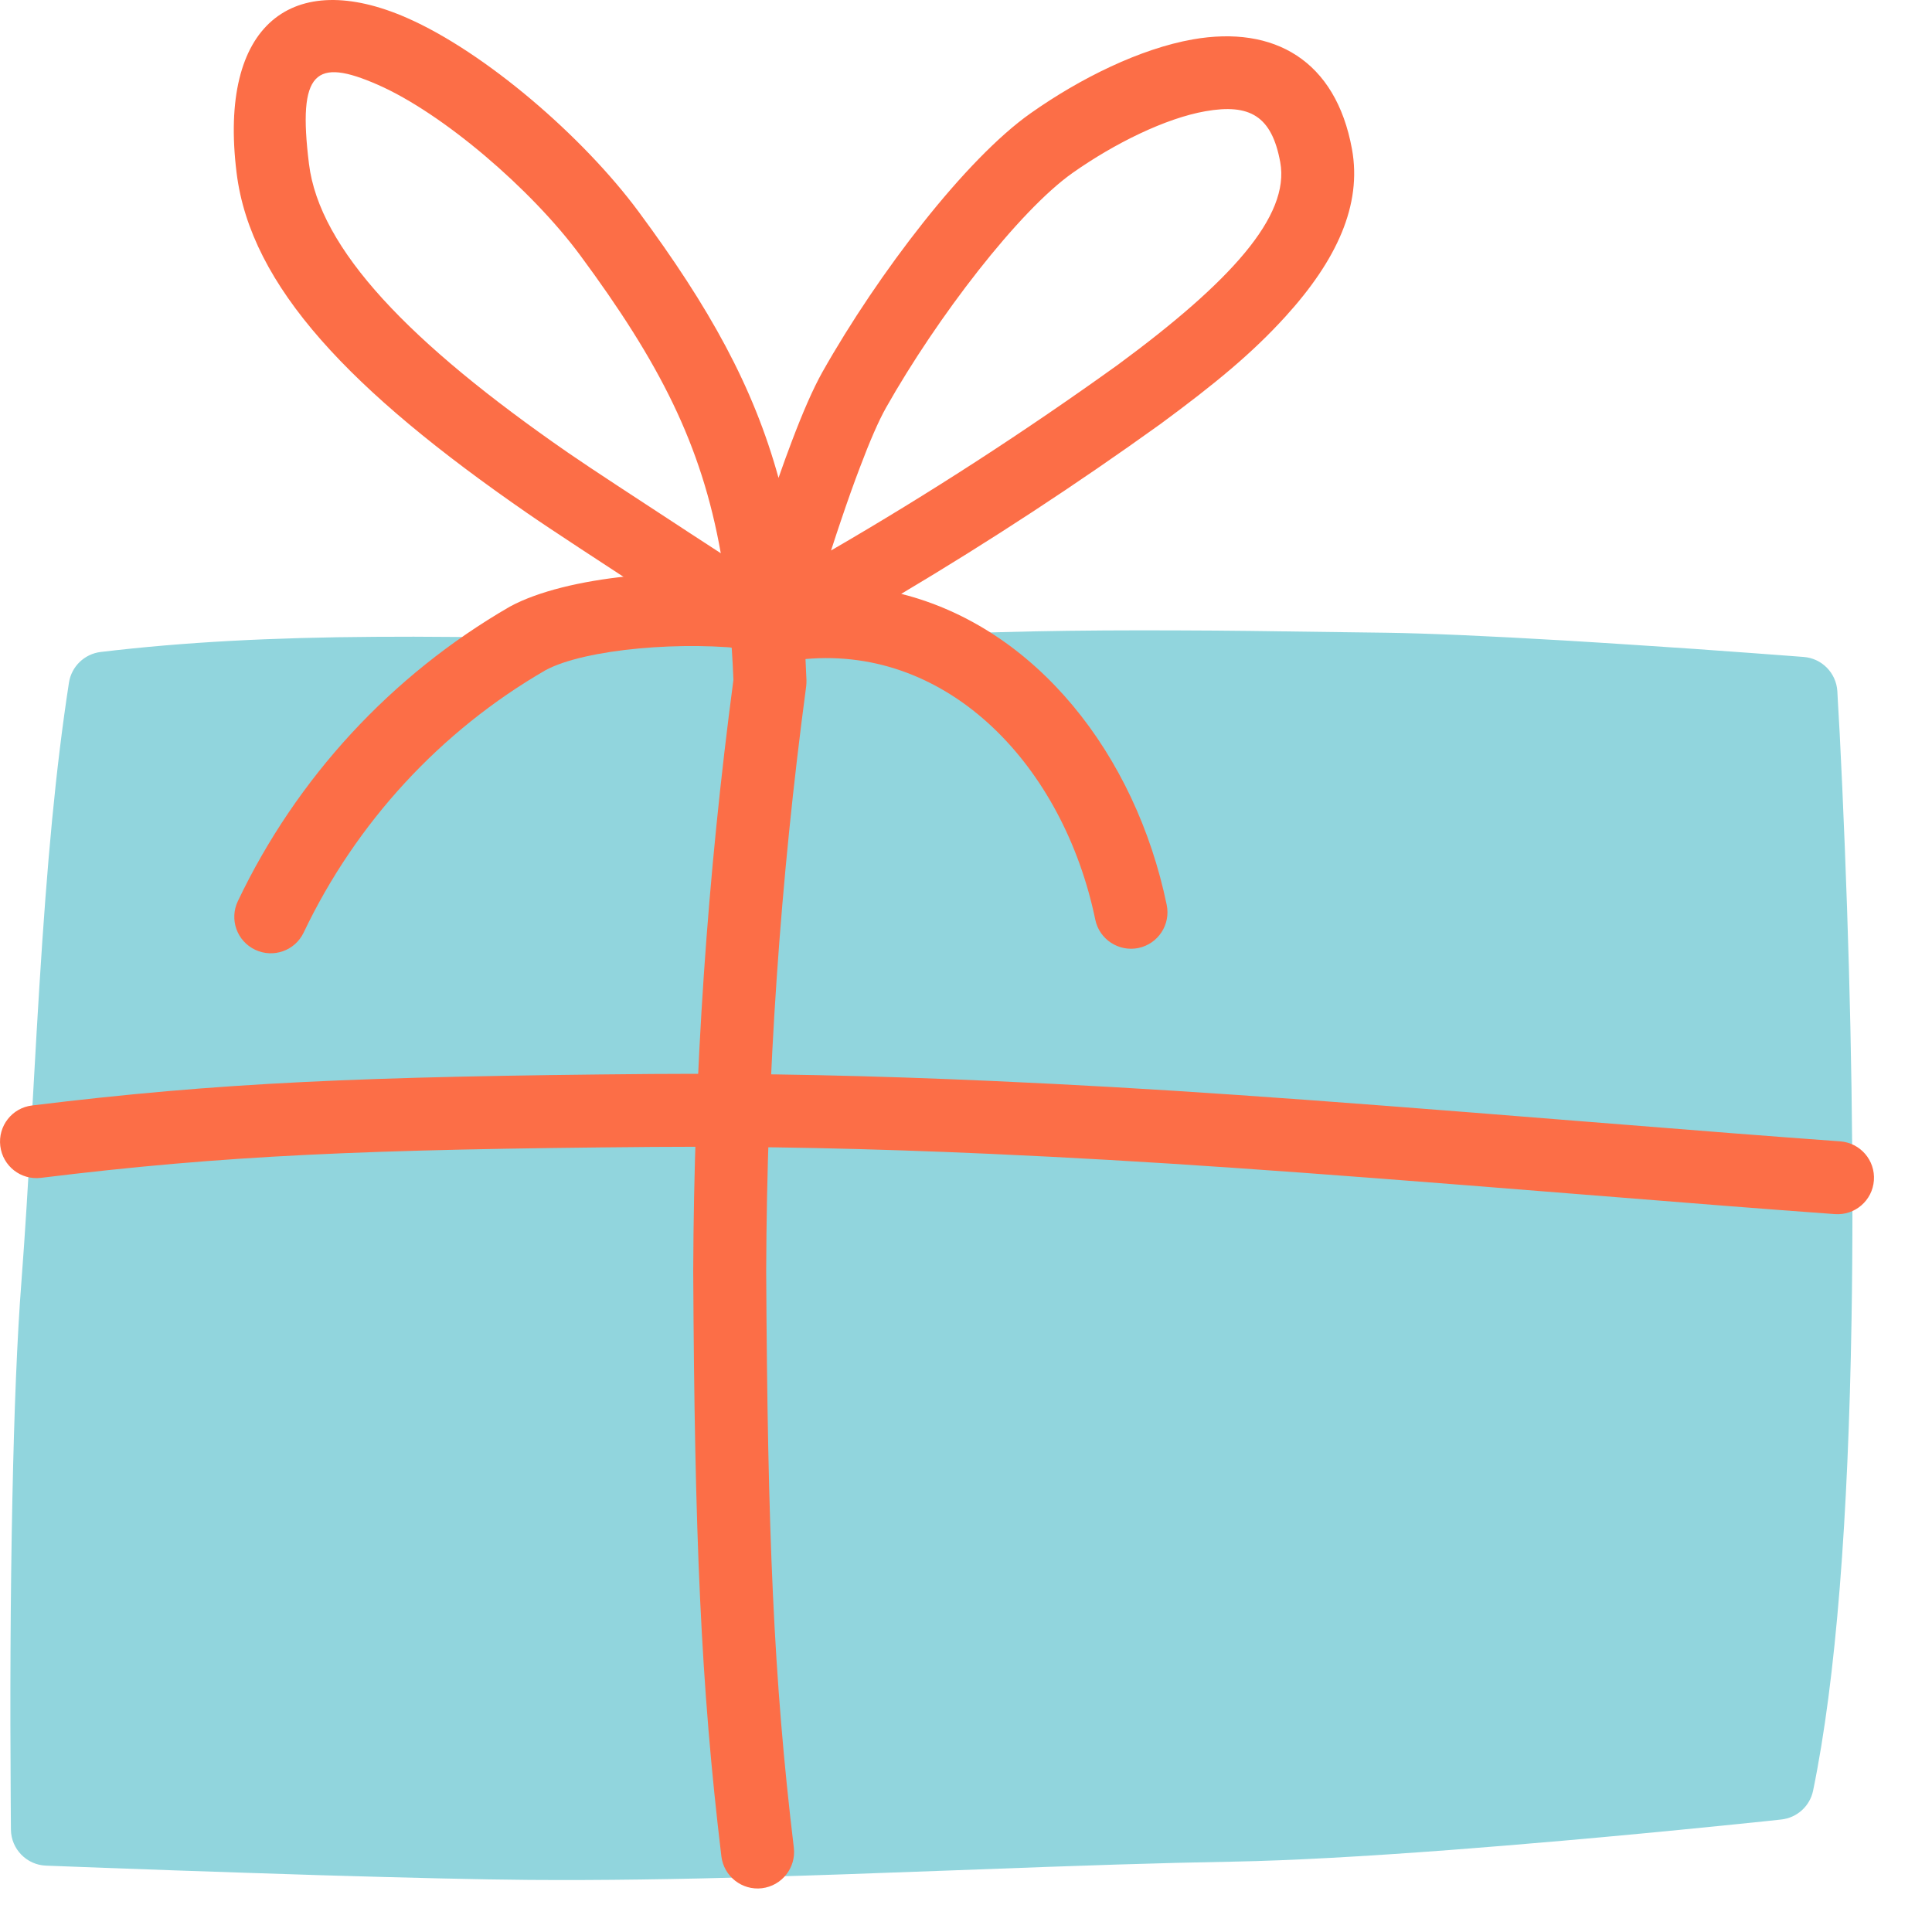 <svg width="26" height="26" viewBox="0 0 26 26" fill="none" xmlns="http://www.w3.org/2000/svg">
<path d="M24.726 9.3C24.71 9.056 24.518 8.86 24.274 8.841C24.241 8.838 24.179 8.833 24.09 8.827C23.944 8.816 23.777 8.803 23.595 8.79C23.074 8.751 22.527 8.713 21.982 8.678C21.666 8.657 21.358 8.638 21.064 8.62C20.045 8.56 19.219 8.523 18.65 8.515C18.5 8.513 18.371 8.512 18.114 8.508C16.994 8.492 16.515 8.486 15.902 8.484C14.462 8.477 13.271 8.499 12.11 8.563C10.858 8.631 9.857 8.632 7.618 8.593C6.331 8.572 5.763 8.565 5.047 8.57C3.661 8.579 2.487 8.639 1.355 8.774C1.137 8.8 0.962 8.969 0.928 9.186C0.75 10.343 0.634 11.592 0.529 13.288C0.502 13.715 0.489 13.958 0.438 14.856C0.374 16.006 0.338 16.591 0.289 17.238C0.23 17.996 0.191 18.987 0.167 20.157C0.139 21.493 0.135 22.908 0.144 24.184C0.144 24.305 0.145 24.413 0.146 24.507C0.147 24.563 0.147 24.602 0.147 24.622C0.15 24.884 0.358 25.097 0.619 25.107C0.657 25.109 0.73 25.111 0.834 25.115C1.006 25.122 1.201 25.129 1.415 25.137C2.027 25.16 2.666 25.182 3.304 25.203C3.655 25.215 3.996 25.226 4.324 25.236C5.511 25.271 6.47 25.294 7.122 25.299C8.096 25.306 9.114 25.291 10.296 25.257C11.004 25.237 11.571 25.217 12.838 25.17C14.725 25.099 15.559 25.072 16.601 25.053C17.359 25.039 18.349 24.984 19.517 24.896C20.003 24.859 20.512 24.817 21.037 24.771C21.745 24.709 22.447 24.642 23.111 24.575C23.343 24.552 23.554 24.53 23.74 24.511C23.852 24.499 23.931 24.491 23.972 24.486C24.184 24.463 24.357 24.306 24.4 24.097C24.711 22.587 24.873 20.425 24.917 17.771C24.951 15.734 24.912 13.553 24.827 11.411C24.805 10.849 24.781 10.333 24.758 9.875C24.749 9.714 24.741 9.572 24.734 9.45C24.73 9.377 24.727 9.326 24.726 9.3Z" fill="#91D5DD"/>
<path fill-rule="evenodd" clip-rule="evenodd" d="M9.847 8.718C9.598 8.551 9.184 8.281 8.744 7.994H8.744C8.1 7.573 7.402 7.118 7.092 6.903C4.717 5.261 3.372 3.853 3.184 2.326C2.935 0.318 3.943 -0.432 5.477 0.241C6.522 0.699 7.841 1.831 8.595 2.85C9.546 4.136 10.137 5.196 10.477 6.431C10.538 6.256 10.597 6.094 10.654 5.944C10.805 5.545 10.941 5.233 11.068 5.006C11.821 3.672 12.998 2.138 13.87 1.524C14.54 1.051 15.345 0.655 16.053 0.53C17.148 0.338 17.976 0.813 18.194 2.005C18.332 2.758 17.987 3.503 17.301 4.258C16.851 4.753 16.362 5.157 15.62 5.704C14.488 6.518 13.323 7.281 12.128 7.992C13.945 8.449 15.282 10.154 15.701 12.177C15.756 12.443 15.586 12.702 15.32 12.758C15.055 12.812 14.795 12.642 14.74 12.377C14.312 10.311 12.773 8.696 10.84 8.869C10.845 8.962 10.849 9.057 10.853 9.154C10.854 9.182 10.852 9.21 10.849 9.238C10.5 11.846 10.32 14.474 10.311 17.105C10.33 20.631 10.41 22.595 10.683 24.865C10.715 25.134 10.523 25.378 10.254 25.411C9.985 25.443 9.741 25.251 9.708 24.982C9.43 22.666 9.348 20.671 9.329 17.106C9.339 14.442 9.52 11.786 9.87 9.15C9.864 9.002 9.857 8.858 9.847 8.718ZM7.806 3.433C7.148 2.544 5.959 1.524 5.083 1.14C4.245 0.773 4.003 0.953 4.158 2.205C4.299 3.351 5.503 4.611 7.65 6.096C7.942 6.298 8.609 6.733 9.241 7.146L9.242 7.147C9.399 7.249 9.553 7.35 9.7 7.445C9.44 5.98 8.878 4.883 7.806 3.433ZM17.229 2.183C17.362 2.909 16.558 3.794 15.042 4.91C13.797 5.805 12.51 6.639 11.184 7.408C11.236 7.247 11.283 7.106 11.315 7.012C11.406 6.742 11.491 6.503 11.572 6.291C11.706 5.935 11.825 5.662 11.923 5.488C12.61 4.271 13.711 2.837 14.436 2.326C14.998 1.93 15.683 1.592 16.222 1.497C16.82 1.392 17.115 1.561 17.229 2.183Z" fill="#FC6E47"/>
<path d="M10.148 8.746C9.226 8.619 7.875 8.73 7.34 9.02C5.931 9.835 4.793 11.068 4.087 12.549C3.971 12.794 3.678 12.898 3.433 12.781C3.188 12.665 3.084 12.372 3.201 12.127C3.992 10.467 5.268 9.085 6.861 8.164C7.627 7.748 9.173 7.621 10.282 7.774C10.551 7.811 10.738 8.059 10.701 8.327C10.664 8.596 10.416 8.784 10.148 8.746Z" fill="#FC6E47"/>
<path d="M24.693 16.339C23.704 16.267 22.971 16.209 21.098 16.059C17.277 15.753 15.491 15.626 13.325 15.528C11.713 15.456 10.218 15.424 8.783 15.435C4.905 15.467 3.025 15.547 0.551 15.851C0.281 15.884 0.037 15.693 0.004 15.423C-0.029 15.154 0.162 14.909 0.431 14.877C2.952 14.568 4.862 14.486 8.776 14.453C10.228 14.442 11.74 14.475 13.369 14.548C15.551 14.646 17.345 14.773 21.176 15.081C23.047 15.231 23.779 15.288 24.765 15.36C25.035 15.38 25.238 15.615 25.218 15.885C25.199 16.156 24.963 16.359 24.693 16.339Z" fill="#FC6E47"/>
</svg>
